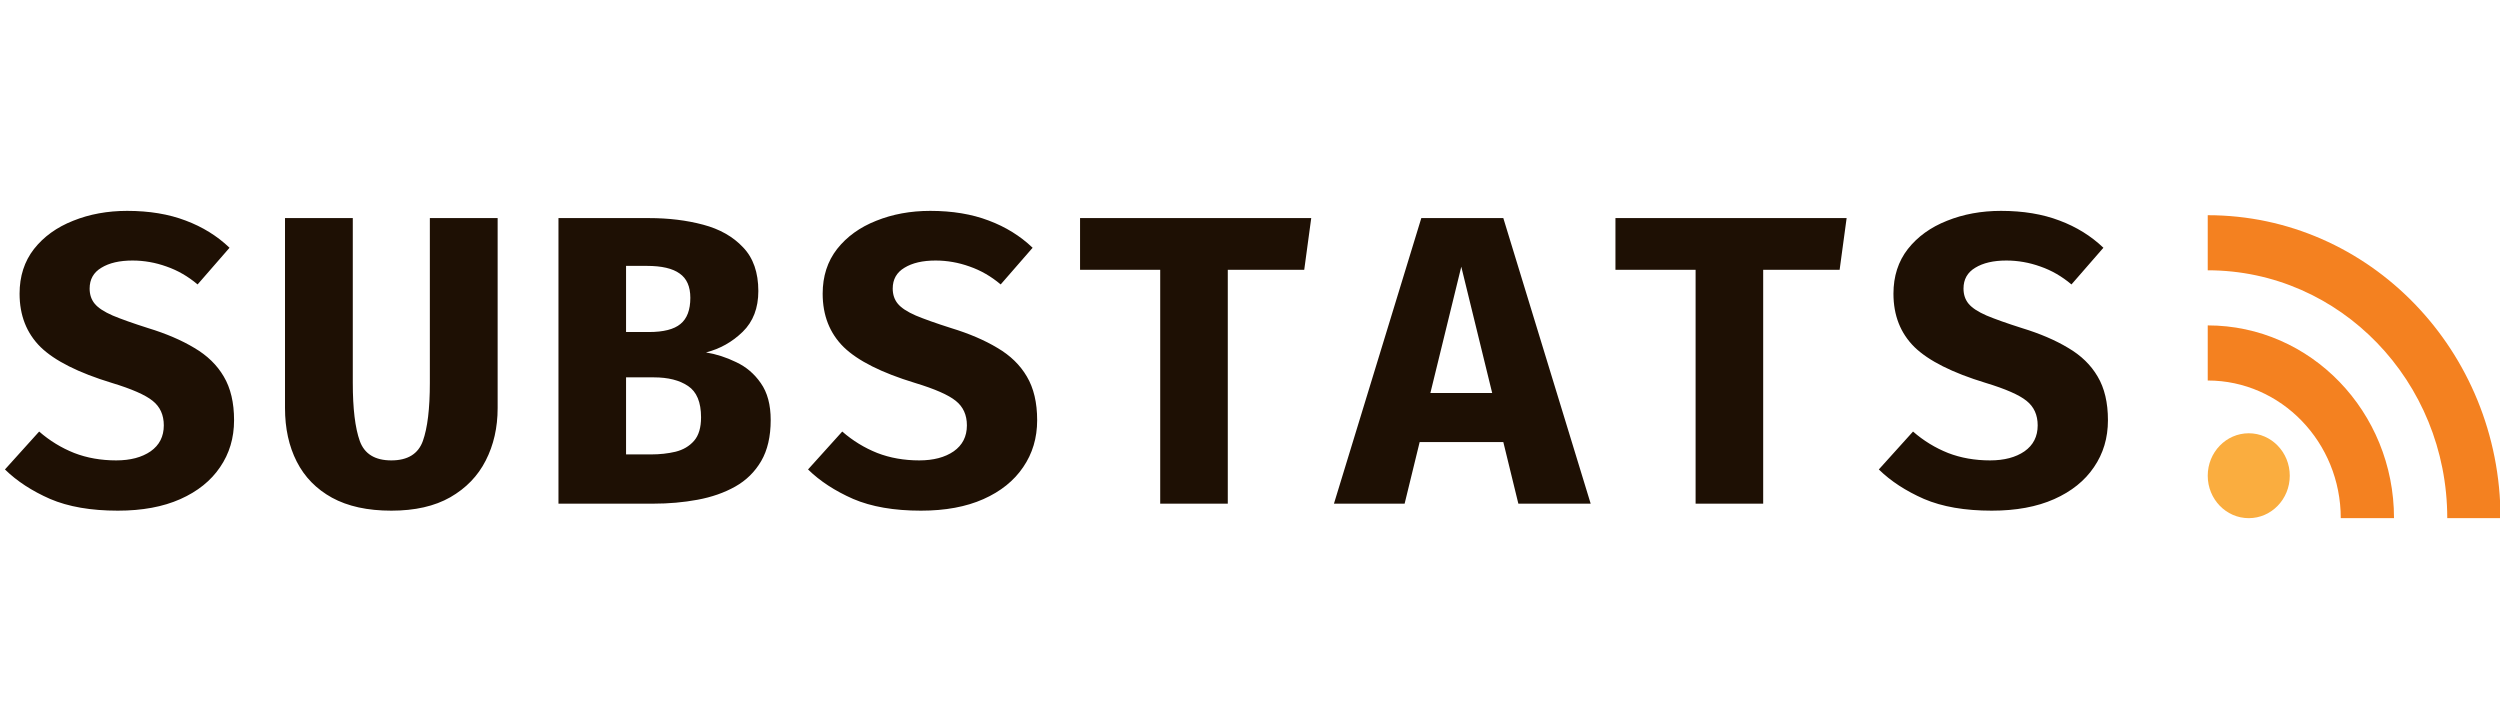 <svg xmlns="http://www.w3.org/2000/svg" width="546" height="157" fill="none" viewBox="0 0 546 157"><g clip-path="url(#clip0)"><rect width="546" height="157" fill="none"/><path fill="#1E1004" d="M51.12 91.775C51.12 95.645 50.1 99.065 48.06 102.035C46.05 105.005 43.155 107.33 39.375 109.01C35.595 110.69 31.05 111.53 25.74 111.53C19.86 111.53 14.925 110.675 10.935 108.965C6.975 107.225 3.69 105.08 1.08 102.53L8.55 94.25C10.86 96.26 13.41 97.82 16.2 98.93C18.99 100.01 22.05 100.55 25.38 100.55C28.47 100.55 30.975 99.89 32.895 98.57C34.815 97.22 35.775 95.33 35.775 92.9C35.775 90.62 34.965 88.835 33.345 87.545C31.755 86.255 28.785 84.95 24.435 83.63C17.145 81.41 11.955 78.8 8.865 75.8C5.805 72.77 4.275 68.885 4.275 64.145C4.275 60.335 5.325 57.08 7.425 54.38C9.555 51.68 12.405 49.625 15.975 48.215C19.545 46.775 23.475 46.055 27.765 46.055C32.595 46.055 36.855 46.76 40.545 48.17C44.235 49.55 47.43 51.53 50.13 54.11L43.155 62.12C41.055 60.35 38.79 59.045 36.36 58.205C33.93 57.335 31.455 56.9 28.935 56.9C26.115 56.9 23.85 57.425 22.14 58.475C20.43 59.495 19.575 61.01 19.575 63.02C19.575 64.34 19.95 65.45 20.7 66.35C21.45 67.25 22.755 68.105 24.615 68.915C26.475 69.695 29.055 70.61 32.355 71.66C36.285 72.86 39.645 74.3 42.435 75.98C45.255 77.63 47.4 79.715 48.87 82.235C50.37 84.755 51.12 87.935 51.12 91.775ZM108.685 47.63V89.12C108.685 93.38 107.815 97.205 106.075 100.595C104.365 103.955 101.785 106.625 98.335 108.605C94.915 110.555 90.625 111.53 85.465 111.53C80.275 111.53 75.955 110.585 72.505 108.695C69.085 106.805 66.52 104.18 64.81 100.82C63.1 97.46 62.245 93.56 62.245 89.12V47.63H77.05V83.63C77.05 89.24 77.56 93.47 78.58 96.32C79.6 99.14 81.895 100.55 85.465 100.55C89.035 100.55 91.33 99.14 92.35 96.32C93.37 93.47 93.88 89.24 93.88 83.63V47.63H108.685ZM168.32 91.73C168.32 95.33 167.63 98.315 166.25 100.685C164.87 103.055 162.98 104.915 160.58 106.265C158.18 107.615 155.435 108.575 152.345 109.145C149.285 109.715 146.06 110 142.67 110H121.97V47.63H141.725C146.015 47.63 149.96 48.11 153.56 49.07C157.19 50.03 160.1 51.68 162.29 54.02C164.51 56.33 165.62 59.51 165.62 63.56C165.62 67.28 164.48 70.25 162.2 72.47C159.92 74.69 157.25 76.19 154.19 76.97C156.41 77.33 158.6 78.035 160.76 79.085C162.95 80.105 164.75 81.635 166.16 83.675C167.6 85.715 168.32 88.4 168.32 91.73ZM150.77 65.045C150.77 62.585 149.99 60.815 148.43 59.735C146.9 58.625 144.515 58.07 141.275 58.07H136.73V72.515H141.725C144.905 72.515 147.2 71.93 148.61 70.76C150.05 69.59 150.77 67.685 150.77 65.045ZM153.11 91.145C153.11 87.845 152.165 85.565 150.275 84.305C148.415 83.045 145.925 82.415 142.805 82.415H136.73V99.245H142.175C144.095 99.245 145.88 99.05 147.53 98.66C149.21 98.24 150.56 97.445 151.58 96.275C152.6 95.105 153.11 93.395 153.11 91.145ZM226.515 91.775C226.515 95.645 225.495 99.065 223.455 102.035C221.445 105.005 218.55 107.33 214.77 109.01C210.99 110.69 206.445 111.53 201.135 111.53C195.255 111.53 190.32 110.675 186.33 108.965C182.37 107.225 179.085 105.08 176.475 102.53L183.945 94.25C186.255 96.26 188.805 97.82 191.595 98.93C194.385 100.01 197.445 100.55 200.775 100.55C203.865 100.55 206.37 99.89 208.29 98.57C210.21 97.22 211.17 95.33 211.17 92.9C211.17 90.62 210.36 88.835 208.74 87.545C207.15 86.255 204.18 84.95 199.83 83.63C192.54 81.41 187.35 78.8 184.26 75.8C181.2 72.77 179.67 68.885 179.67 64.145C179.67 60.335 180.72 57.08 182.82 54.38C184.95 51.68 187.8 49.625 191.37 48.215C194.94 46.775 198.87 46.055 203.16 46.055C207.99 46.055 212.25 46.76 215.94 48.17C219.63 49.55 222.825 51.53 225.525 54.11L218.55 62.12C216.45 60.35 214.185 59.045 211.755 58.205C209.325 57.335 206.85 56.9 204.33 56.9C201.51 56.9 199.245 57.425 197.535 58.475C195.825 59.495 194.97 61.01 194.97 63.02C194.97 64.34 195.345 65.45 196.095 66.35C196.845 67.25 198.15 68.105 200.01 68.915C201.87 69.695 204.45 70.61 207.75 71.66C211.68 72.86 215.04 74.3 217.83 75.98C220.65 77.63 222.795 79.715 224.265 82.235C225.765 84.755 226.515 87.935 226.515 91.775ZM268.149 58.925V110H253.389V58.925H235.884V47.63H286.374L284.844 58.925H268.149ZM328.324 96.545H310.054L306.769 110H291.334L310.414 47.63H328.324L347.404 110H331.609L328.324 96.545ZM312.394 85.835H325.894L319.144 58.25L312.394 85.835ZM385.079 58.925V110H370.319V58.925H352.814V47.63H403.304L401.774 58.925H385.079ZM460.374 91.775C460.374 95.645 459.354 99.065 457.314 102.035C455.304 105.005 452.409 107.33 448.629 109.01C444.849 110.69 440.304 111.53 434.994 111.53C429.114 111.53 424.179 110.675 420.189 108.965C416.229 107.225 412.944 105.08 410.334 102.53L417.804 94.25C420.114 96.26 422.664 97.82 425.454 98.93C428.244 100.01 431.304 100.55 434.634 100.55C437.724 100.55 440.229 99.89 442.149 98.57C444.069 97.22 445.029 95.33 445.029 92.9C445.029 90.62 444.219 88.835 442.599 87.545C441.009 86.255 438.039 84.95 433.689 83.63C426.399 81.41 421.209 78.8 418.119 75.8C415.059 72.77 413.529 68.885 413.529 64.145C413.529 60.335 414.579 57.08 416.679 54.38C418.809 51.68 421.659 49.625 425.229 48.215C428.799 46.775 432.729 46.055 437.019 46.055C441.849 46.055 446.109 46.76 449.799 48.17C453.489 49.55 456.684 51.53 459.384 54.11L452.409 62.12C450.309 60.35 448.044 59.045 445.614 58.205C443.184 57.335 440.709 56.9 438.189 56.9C435.369 56.9 433.104 57.425 431.394 58.475C429.684 59.495 428.829 61.01 428.829 63.02C428.829 64.34 429.204 65.45 429.954 66.35C430.704 67.25 432.009 68.105 433.869 68.915C435.729 69.695 438.309 70.61 441.609 71.66C445.539 72.86 448.899 74.3 451.689 75.98C454.509 77.63 456.654 79.715 458.124 82.235C459.624 84.755 460.374 87.935 460.374 91.775Z"/><path fill="#FAAD3F" d="M491.127 113.167C496.075 113.167 500.086 109.016 500.086 103.897C500.086 98.777 496.075 94.626 491.127 94.626C486.18 94.626 482.169 98.777 482.169 103.897C482.169 109.016 486.18 113.167 491.127 113.167Z"/><path fill="#F48120" d="M482.169 47V59.034C511.058 59.034 534.481 83.273 534.481 113.167H546.111C546.111 76.639 517.468 47 482.169 47ZM482.169 71.068V83.103C498.196 83.103 511.222 96.582 511.222 113.167H522.852C522.852 89.906 504.647 71.068 482.169 71.068Z"/></g><defs><clipPath id="clip0"><rect width="546" height="157" fill="none"/></clipPath></defs></svg>